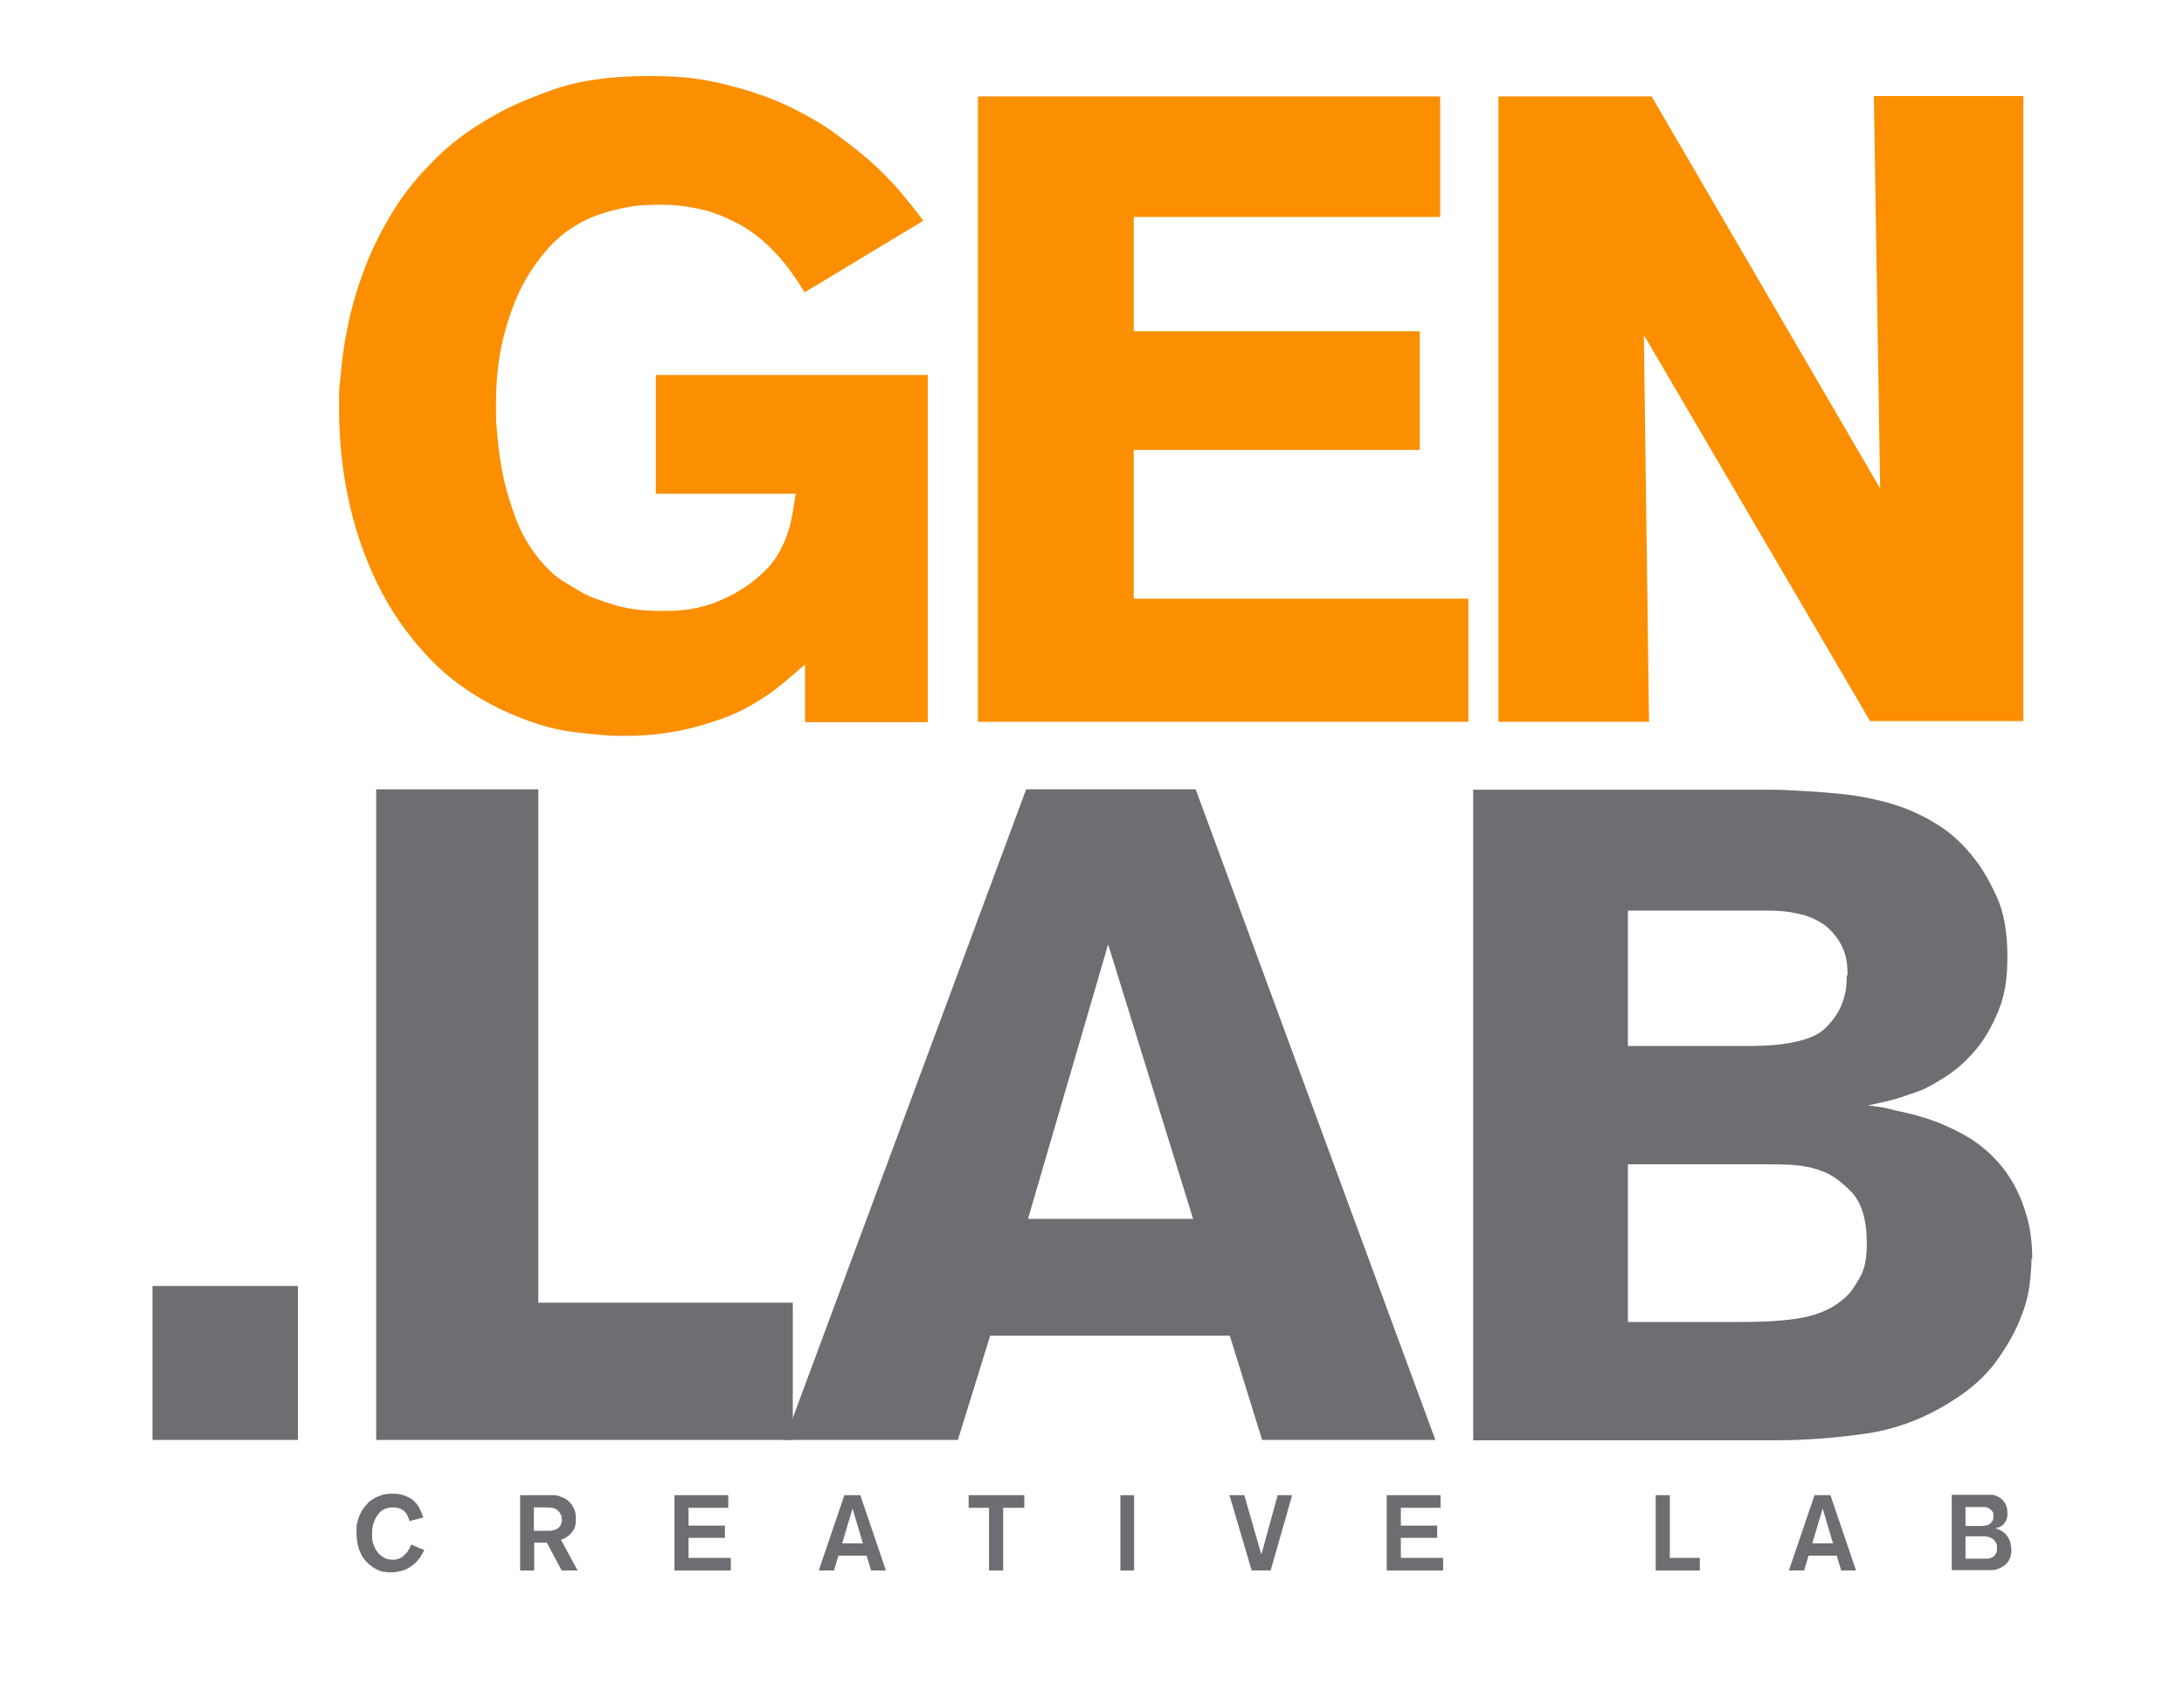 <?xml version="1.0" encoding="UTF-8"?>
<svg xmlns="http://www.w3.org/2000/svg" version="1.1" viewBox="0 0 588.7 456">
  <defs>
    <style>
      .cls-1 {
        fill: #6d6e71;
      }

      .cls-2 {
        fill: #fb8f00;
      }
    </style>
  </defs>
  <!-- Generator: Adobe Illustrator 28.6.0, SVG Export Plug-In . SVG Version: 1.2.0 Build 709)  -->
  <g>
    <g id="Layer_1">
      <g>
        <g>
          <path class="cls-2" d="M217,194.6v-15.5c-4.5,4-7.9,6.8-10.3,8.4-4,2.7-8,4.8-11.9,6.2-4,1.4-7.7,2.5-11.2,3.2-3.5.7-6.7,1.1-9.6,1.3-2.9.2-5.1.2-6.7.2-3,0-7.4-.4-13.1-1.1-5.7-.7-12.2-2.8-19.3-6.1-7.6-3.7-14.2-8.4-19.7-14.3-5.5-5.9-10-12.4-13.5-19.6-3.5-7.2-6.1-14.8-7.8-22.8-1.7-8-2.5-16.1-2.5-24.2s.1-5,.4-8.7.8-7.9,1.7-12.5c.9-4.6,2.2-9.6,4.1-14.8,1.8-5.2,4.3-10.5,7.3-15.6,3-5.2,6.8-10.2,11.5-14.9,4.6-4.8,10.2-9,16.7-12.6,3.5-2.1,8.7-4.4,15.6-6.9,6.9-2.5,15.6-3.8,25.9-3.8s14.9.8,21.4,2.4,12.1,3.6,17.1,6c4.9,2.4,9.1,4.9,12.6,7.5,3.5,2.6,6.4,4.9,8.6,6.8,3,2.7,5.6,5.3,7.8,7.8,2.1,2.5,4.4,5.3,6.8,8.5l-32,19.3c-.2-.3-.6-.9-1.2-1.9-.6-.9-1.4-2.1-2.4-3.5-.9-1.3-2.1-2.8-3.3-4.2-1.3-1.4-2.6-2.7-3.8-3.8-2.7-2.4-5.5-4.3-8.4-5.7-2.9-1.4-5.6-2.5-8.1-3.1-2.6-.6-4.9-1-7-1.2s-3.8-.2-4.9-.2-2,0-3.7.1c-1.7,0-3.6.3-5.7.7s-4.4,1-6.8,1.8c-2.4.8-4.7,1.9-6.9,3.3-2.6,1.6-5.1,3.7-7.5,6.5s-4.7,6.1-6.7,10c-2,4-3.6,8.6-4.9,13.8-1.3,5.2-1.9,11.2-1.9,17.9s0,3,.2,6.1c.2,3.1.6,6.7,1.3,10.7.7,4.1,1.9,8.3,3.5,12.8,1.6,4.5,3.8,8.4,6.7,11.9,2.2,2.7,4.5,4.8,6.9,6.2,2.4,1.4,4.1,2.5,5.2,3.1,1.6.8,4.2,1.8,7.8,2.9,3.6,1.1,7.8,1.7,12.5,1.7s3.4,0,6-.2c2.5-.2,5.4-.8,8.6-1.9.8-.3,2-.8,3.6-1.6,1.6-.7,3.3-1.7,5.1-2.9s3.6-2.7,5.4-4.5c1.8-1.8,3.3-4,4.5-6.6,1.3-2.7,2.1-5.5,2.6-8.4.5-2.9.8-4.7.9-5.5h-37.7v-32h73.3v93.6h-32.9Z"/>
          <path class="cls-2" d="M263.6,194.6V26h124.6v32.5h-82.6v30.8h77.1v32h-77.1v40.1h90.2v33.2h-132.3Z"/>
          <path class="cls-2" d="M504.2,194.6l-61.1-104.3,1.4,104.3h-40.6V26h41.3l61.6,105.7-1.7-105.8h40.3v168.5h-41.3Z"/>
        </g>
        <g>
          <path class="cls-1" d="M41.1,388.2v-41.5h39.2v41.5h-39.2Z"/>
          <path class="cls-1" d="M101.4,388.2v-175.4h43.7v138.4h68.6v37h-112.3Z"/>
          <path class="cls-1" d="M340.2,388.2l-8.7-28.1h-64.6l-8.7,28.1h-46.7l65.1-175.4h45.7l64.6,175.4h-46.7ZM298.7,254.6l-21.6,74h44.5l-22.9-74Z"/>
          <path class="cls-1" d="M547.6,339.3c0,2-.2,4.5-.6,7.6-.4,3.1-1.4,6.3-2.9,9.8s-3.6,7-6.3,10.7c-2.7,3.6-6.4,7-11,9.9-7.3,4.8-15,7.8-23.2,9.1-8.2,1.2-16.5,1.9-25,1.9h-81.5v-175.4h79c2.3,0,4.6,0,7,.2,4.5.2,9,.5,13.7,1,4.6.5,9.1,1.4,13.4,2.7,4.3,1.3,8.4,3.2,12.2,5.6s7.2,5.6,10.2,9.6c1.8,2.3,3.7,5.6,5.6,9.7,1.9,4.1,2.9,9.5,2.9,16.1s-.8,10.8-2.5,14.9c-1.7,4.1-3.7,7.6-6.1,10.4-2.4,2.8-4.9,5.1-7.5,6.8-2.6,1.7-4.8,3-6.8,3.9-2.2.8-4.1,1.5-6,2.1-1.8.6-4.7,1.3-8.7,2.1,1.3.2,2.5.3,3.6.5,1.1.2,2.2.4,3.4.8,5.1,1,9.6,2.3,13.3,3.9,3.7,1.6,6.9,3.3,9.4,5.2,2.6,1.9,4.7,4,6.5,6.2,1.7,2.2,3.1,4.4,4.1,6.6.8,1.5,1.7,3.8,2.6,7,.9,3.2,1.4,6.9,1.4,11.2ZM498,263c0-1,0-2.2-.2-3.6-.2-1.4-.6-2.9-1.4-4.5s-1.9-3.1-3.5-4.6c-1.6-1.5-3.7-2.6-6.3-3.5-1.2-.3-2.5-.6-4-.9-1.5-.2-3.5-.4-6-.4h-37.8v36.5h33c.2,0,1.4,0,3.7-.1s4.4-.3,6.2-.6c5-.8,8.5-2.2,10.4-4.2,2-2,3.4-4,4.2-6,.3-.7.7-1.7,1-3.1.4-1.4.5-3.1.5-5.1ZM503.2,335.3c0-6.5-1.4-11.1-4.2-14-2.8-2.9-5.5-4.8-8-5.6-1.7-.7-3.5-1.1-5.5-1.4s-4.9-.4-8.7-.4h-38v42.5h30.6c8,0,14.1-.5,18.4-1.6,4.3-1.1,7.9-3.1,10.7-6.1,1-1.2,2-2.8,3.1-4.8,1.1-2.1,1.6-4.9,1.6-8.6Z"/>
        </g>
      </g>
      <g>
        <path class="cls-1" d="M114.4,417.7c-.2.5-.4,1-.7,1.4-.2.4-.5.9-.9,1.3-.2.3-.5.7-1,1.1s-.9.8-1.5,1.1c-.6.4-1.3.7-2.1.9-.8.2-1.7.4-2.7.4s-.9,0-1.6-.1c-.7,0-1.6-.3-2.4-.7-.6-.3-1.2-.7-1.8-1.2-.6-.5-1.2-1.1-1.8-1.9-.5-.8-1-1.8-1.3-2.9s-.5-2.4-.5-3.9,0-.6,0-1.1c0-.5,0-1,.2-1.6.1-.6.3-1.2.6-1.9.3-.7.6-1.3,1.1-2,.2-.3.6-.7,1-1.2.4-.5,1-.9,1.6-1.3s1.4-.7,2.2-1c.9-.3,1.8-.4,3-.4s1.8.1,2.6.3c.7.2,1.4.5,2,.8.6.3,1,.7,1.4,1.1.4.4.7.7.9,1.1.3.5.6,1,.8,1.5.2.5.4,1,.6,1.6l-3.8,1c0-.1,0-.4-.1-.6s-.2-.6-.4-1c-.4-.7-.9-1.3-1.6-1.6-.7-.4-1.5-.5-2.3-.5-.6,0-1.1,0-1.5.2-.4.1-.7.2-.9.3-.4.2-.8.5-1.1.8s-.7.8-1,1.3-.6,1.2-.8,1.9c-.2.7-.3,1.6-.3,2.5s0,.4,0,.7c0,.3,0,.7.1,1.2,0,.5.2.9.4,1.4.2.5.4,1,.7,1.4.4.6.9,1.1,1.5,1.5.6.4,1.2.7,1.7.8.5,0,1,.1,1.2.1.8,0,1.5-.2,2.1-.5.6-.3,1.1-.8,1.6-1.4.2-.2.4-.5.5-.7s.2-.4.3-.5c0-.1.1-.3.2-.4,0-.1.1-.3.2-.6l3.6,1.5Z"/>
        <path class="cls-1" d="M151.4,423.4l-4-7.5h-3.4v7.5h-3.8v-20.3h8.3c.2,0,.6,0,1,0s.9.1,1.4.3,1,.4,1.6.7c.5.3,1,.8,1.5,1.4.3.4.5.8.7,1.2s.3.8.4,1.1c0,.4.1.7.1,1,0,.3,0,.5,0,.7s0,.5,0,.9c0,.4-.1.9-.3,1.4,0,.2-.2.5-.4.8-.2.3-.4.6-.7.9-.3.3-.6.6-1.1.9-.4.3-.9.5-1.5.7l4.5,8.3h-4.4ZM151.4,409.5c0-.1,0-.3,0-.5,0-.2,0-.4-.2-.6s-.2-.5-.4-.7c-.2-.2-.4-.5-.7-.7-.3-.2-.7-.4-1.2-.5-.5,0-1.1-.1-1.9-.1h-3.1v6.3h1.4c1.1,0,2,0,2.8,0,.7,0,1.3-.2,1.8-.4.1,0,.3-.2.5-.3.2-.1.4-.3.5-.5.2-.2.3-.5.4-.8.1-.3.2-.7.2-1.1Z"/>
        <path class="cls-1" d="M181.8,423.4v-20.3h14.5v3.4h-10.7v4.8h9.8v3.3h-9.8v5.4h11.4v3.4h-15.2Z"/>
        <path class="cls-1" d="M234.8,423.4l-1.2-4h-7.6l-1.2,4h-4.1l6.9-20.3h4.3l6.9,20.3h-4.1ZM229.8,406.7l-2.8,9.4h5.6l-2.8-9.4Z"/>
        <path class="cls-1" d="M270.4,406.5v16.9h-3.8v-16.9h-5.5v-3.4h15v3.4h-5.6Z"/>
        <path class="cls-1" d="M302,423.4v-20.3h3.7v20.3h-3.7Z"/>
        <path class="cls-1" d="M342.5,423.4h-5.1l-6-20.3h4l4.6,16,4.4-16h3.9l-5.8,20.3Z"/>
        <path class="cls-1" d="M373.8,423.4v-20.3h14.5v3.4h-10.7v4.8h9.8v3.3h-9.8v5.4h11.4v3.4h-15.2Z"/>
        <path class="cls-1" d="M446.3,423.4v-20.3h3.8v16.9h8.1v3.4h-11.9Z"/>
        <path class="cls-1" d="M496.3,423.4l-1.2-4h-7.6l-1.2,4h-4.1l6.9-20.3h4.3l6.9,20.3h-4.1ZM491.3,406.7l-2.8,9.4h5.6l-2.8-9.4Z"/>
        <path class="cls-1" d="M542.2,417.7c0,1-.2,2-.6,2.8-.4.8-1.1,1.5-2,2-.9.5-1.8.8-2.7.8-.9,0-1.9,0-2.8,0h-8v-20.3h7.3c.5,0,1,0,1.5,0s1,0,1.5,0c.2,0,.4,0,.6,0,.3,0,.6.1.9.2.3.1.7.3,1,.5.4.2.7.5,1,.8.1.1.2.3.4.5.1.2.3.4.4.7.1.3.2.6.3.9,0,.3.1.7.1,1.2s0,.4,0,.7c0,.3-.1.6-.2,1-.1.4-.3.7-.6,1.1-.2.4-.6.7-1,.9-.2.2-.5.3-.7.3-.2,0-.5.1-.8.2.1,0,.3,0,.6.2s.6.2.9.4c.2.1.5.3.9.6.3.2.6.6.9,1s.5.8.7,1.4c.2.5.3,1.2.3,1.9ZM537.3,408.7c0-.1,0-.3,0-.6,0-.3-.2-.6-.4-.8-.2-.3-.5-.5-.9-.7-.3-.2-.7-.3-1.1-.3-.4,0-.7,0-1.1,0h-4v5.1h2.8c.5,0,1,0,1.5,0,.5,0,.9-.1,1.4-.2.4,0,.8-.3,1.2-.7.1-.1.2-.3.4-.5.2-.2.2-.6.2-1ZM538.3,417.3c0-.1,0-.3,0-.5,0-.2-.1-.5-.2-.7-.1-.3-.3-.5-.5-.8-.2-.2-.5-.5-.9-.7-.5-.2-1.1-.4-1.9-.4s-1.7,0-2.9,0h-2.1v6h5.2c.3,0,.7,0,1,0,.3,0,.6-.2.9-.3.3-.1.6-.4.8-.6.1-.2.3-.4.4-.6.1-.3.2-.7.2-1.2Z"/>
      </g>
    </g>
  </g>
</svg>